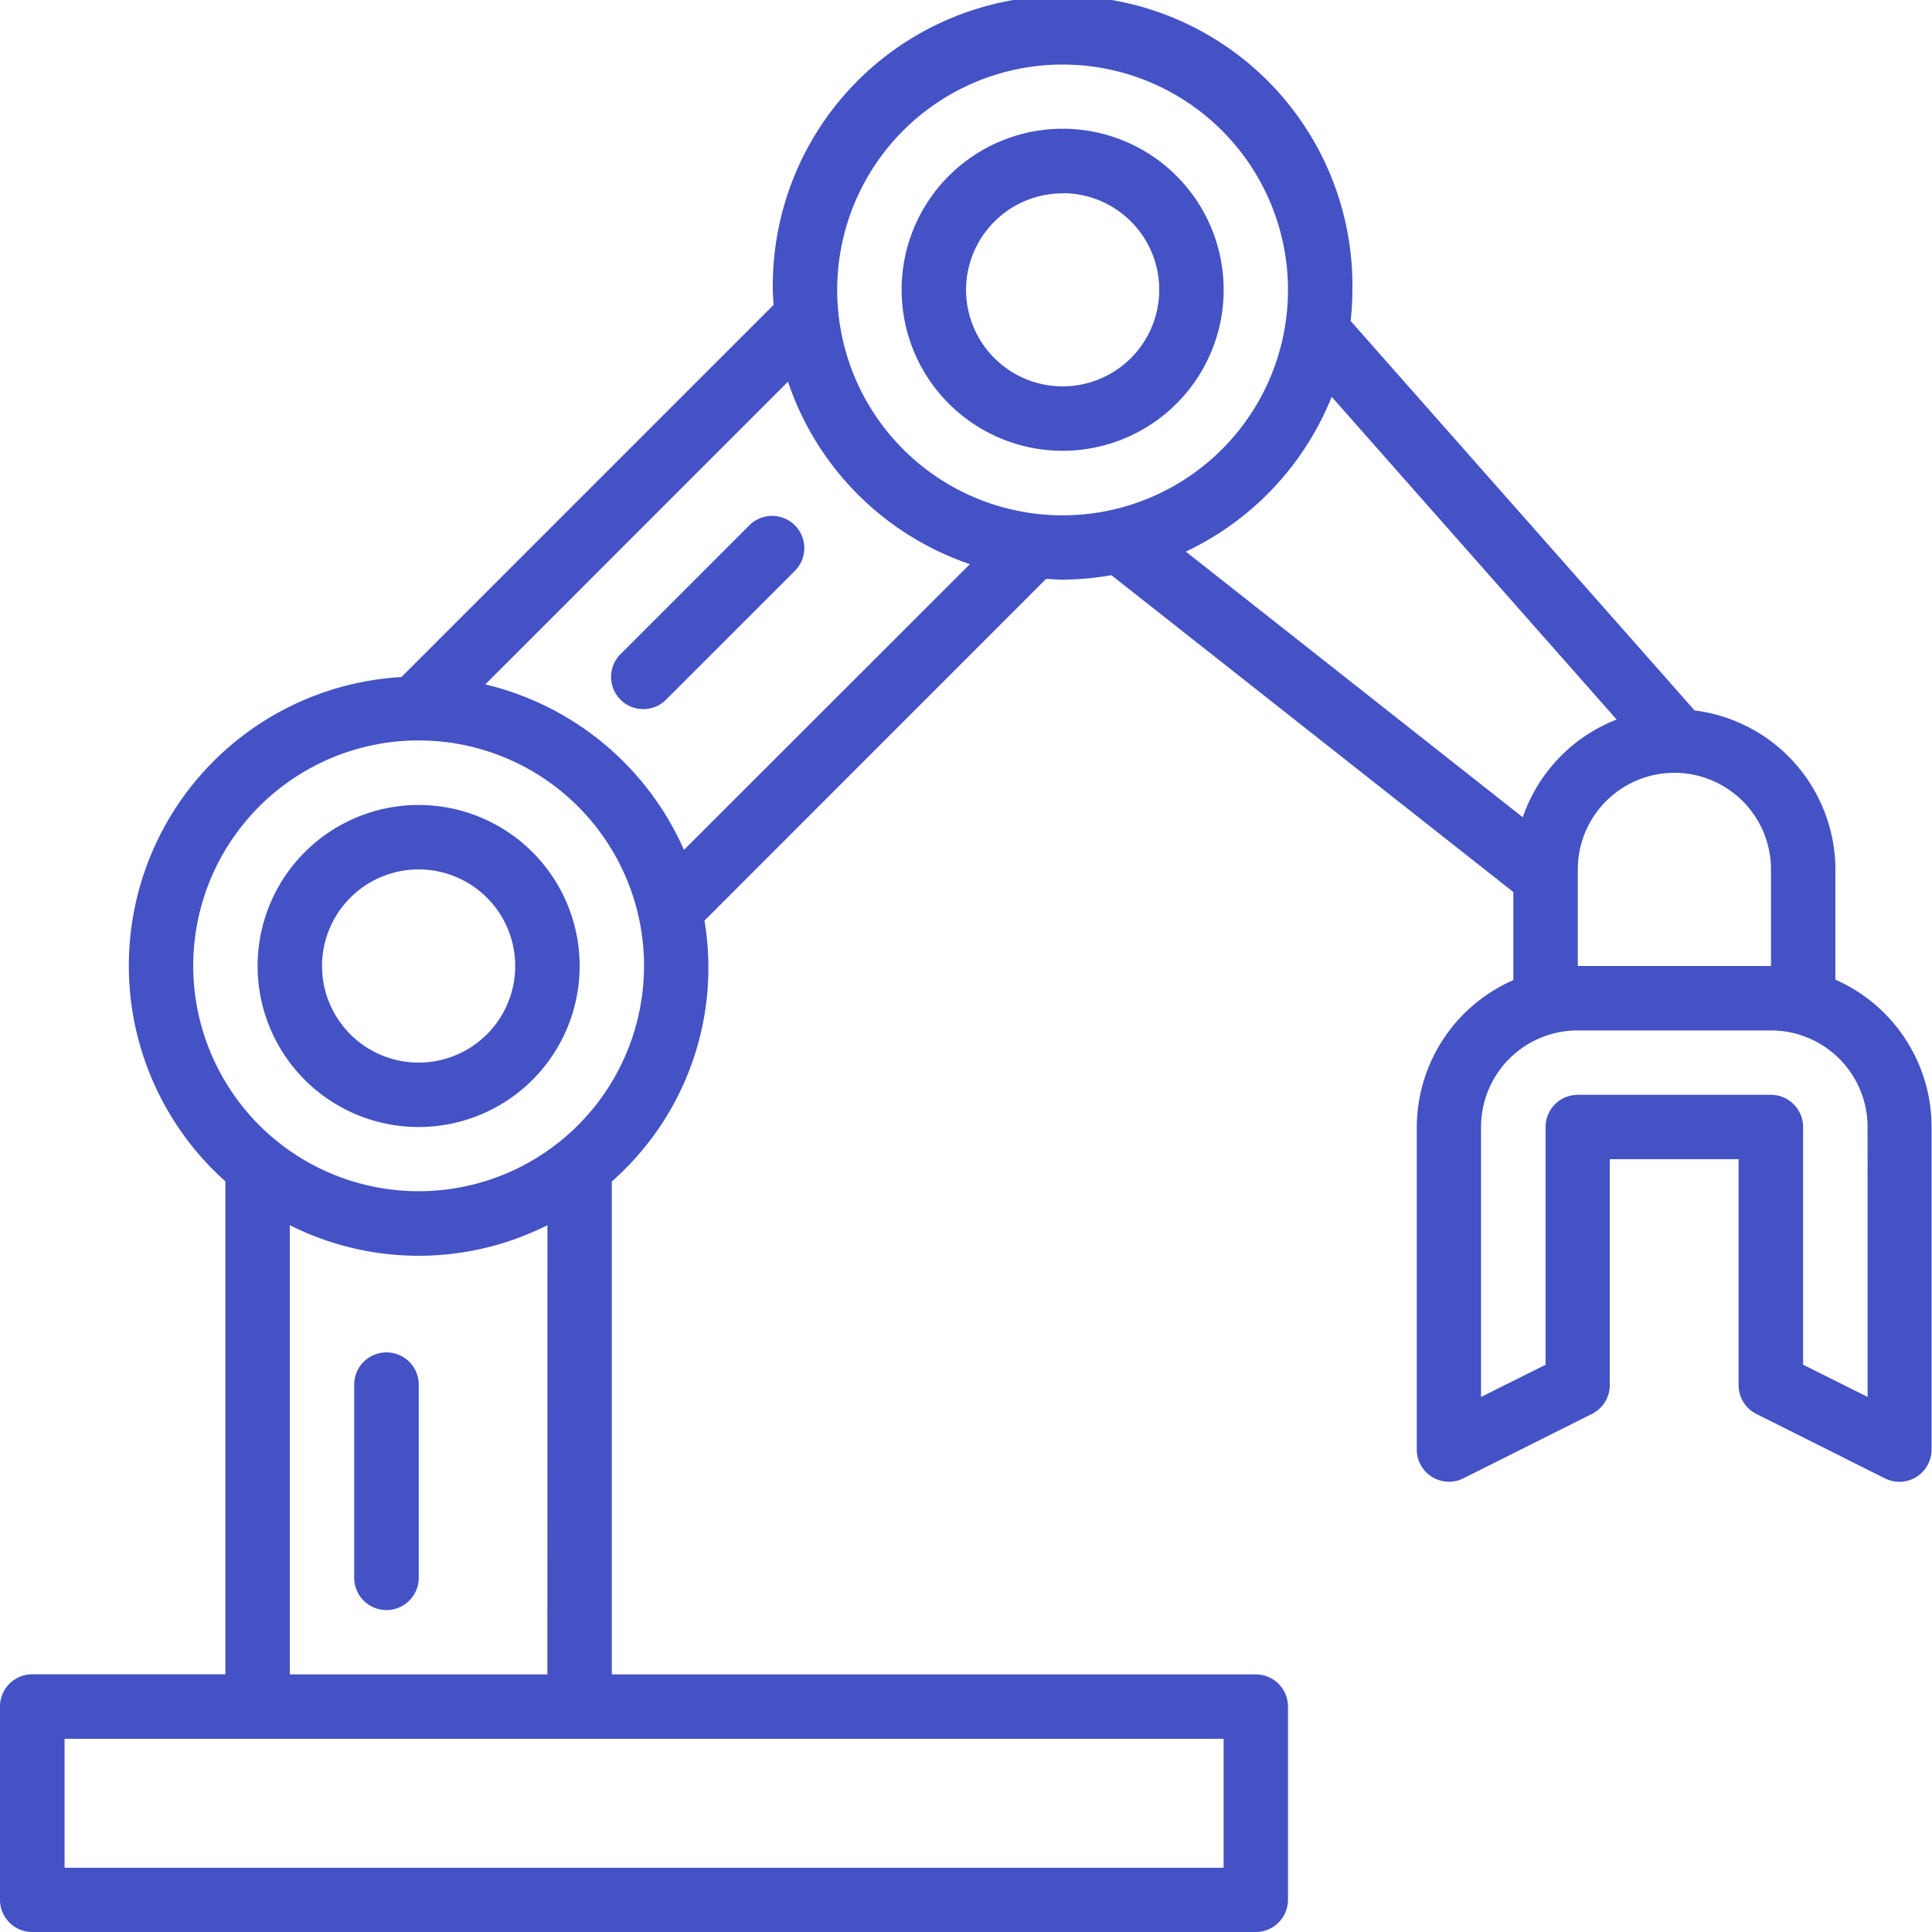 <svg xmlns="http://www.w3.org/2000/svg" id="prefix__robot" width="32.924" height="32.924" viewBox="0 0 32.924 32.924">
    <defs>
        <style>
            .prefix__cls-1{fill:#4452c6}
        </style>
    </defs>
    <path id="prefix__Path_752" d="M66.744 200a2.744 2.744 0 1 0 2.744 2.744A2.744 2.744 0 0 0 66.744 200zm0 4.39a1.646 1.646 0 1 1 1.646-1.646 1.646 1.646 0 0 1-1.646 1.646zm0 0" class="prefix__cls-1" data-name="Path 752" transform="translate(-59.61 -186.282)"/>
    <path id="prefix__Path_753" d="M226.744 37.487A2.744 2.744 0 1 0 224 34.744a2.744 2.744 0 0 0 2.744 2.743zm0-4.39a1.646 1.646 0 1 1-1.646 1.646 1.646 1.646 0 0 1 1.646-1.643zm0 0" class="prefix__cls-1" data-name="Path 753" transform="translate(-208.635 -29.805)"/>
    <path id="prefix__Path_754" d="M31.278 16.695v-1.879a2.739 2.739 0 0 0-2.4-2.709L23.017 5.47a5.042 5.042 0 0 0 .03-.532 4.939 4.939 0 1 0-9.877 0c0 .087.009.172.013.258l-6.342 6.342a4.927 4.927 0 0 0-3 8.594v8.4H.549a.549.549 0 0 0-.549.551v3.292a.549.549 0 0 0 .549.549H21.4a.549.549 0 0 0 .549-.549v-3.292a.549.549 0 0 0-.549-.549H10.426v-8.4a4.852 4.852 0 0 0 1.579-4.445l5.823-5.825c.093.005.185.014.28.014a4.928 4.928 0 0 0 .832-.076l6.85 5.4v1.5a2.744 2.744 0 0 0-1.646 2.51v5.487a.549.549 0 0 0 .794.494l2.195-1.1a.549.549 0 0 0 .3-.494v-3.845h2.195V23.6a.549.549 0 0 0 .3.494l2.195 1.1a.549.549 0 0 0 .794-.494v-5.494a2.744 2.744 0 0 0-1.639-2.511zM18.108 1.1a3.841 3.841 0 1 1-3.841 3.841A3.841 3.841 0 0 1 18.108 1.1zm2.744 30.729H1.1v-2.197h19.752zM9.328 28.534H4.939v-7.655a4.883 4.883 0 0 0 4.39 0zM7.134 20.3a3.841 3.841 0 1 1 3.841-3.841A3.841 3.841 0 0 1 7.134 20.3zm4.522-5.817a4.956 4.956 0 0 0-3.386-2.82l5.158-5.158a4.954 4.954 0 0 0 3.1 3.109zm11.038-7.721l4.856 5.5a2.743 2.743 0 0 0-1.6 1.665L20.208 9.4a4.961 4.961 0 0 0 2.486-2.638zm4.194 8.054a1.646 1.646 0 0 1 3.292 0v1.646h-3.292zm4.939 8.989l-1.1-.549v-4.05a.549.549 0 0 0-.549-.549h-3.29a.549.549 0 0 0-.549.549v4.051l-1.1.549v-4.6a1.646 1.646 0 0 1 1.646-1.646h3.295a1.646 1.646 0 0 1 1.646 1.646zm0 0" class="prefix__cls-1" data-name="Path 754"/>
    <path id="prefix__Path_755" d="M88.549 336a.549.549 0 0 0-.549.549v3.292a.549.549 0 0 0 1.1 0v-3.292a.549.549 0 0 0-.551-.549zm0 0" class="prefix__cls-1" data-name="Path 755" transform="translate(-81.964 -312.953)"/>
    <path id="prefix__Path_756" d="M154.265 128.252l-2.195 2.195a.549.549 0 1 0 .776.776l2.195-2.195a.549.549 0 0 0-.776-.776zm0 0" class="prefix__cls-1" data-name="Path 756" transform="translate(-141.483 -119.312)"/>
</svg>
